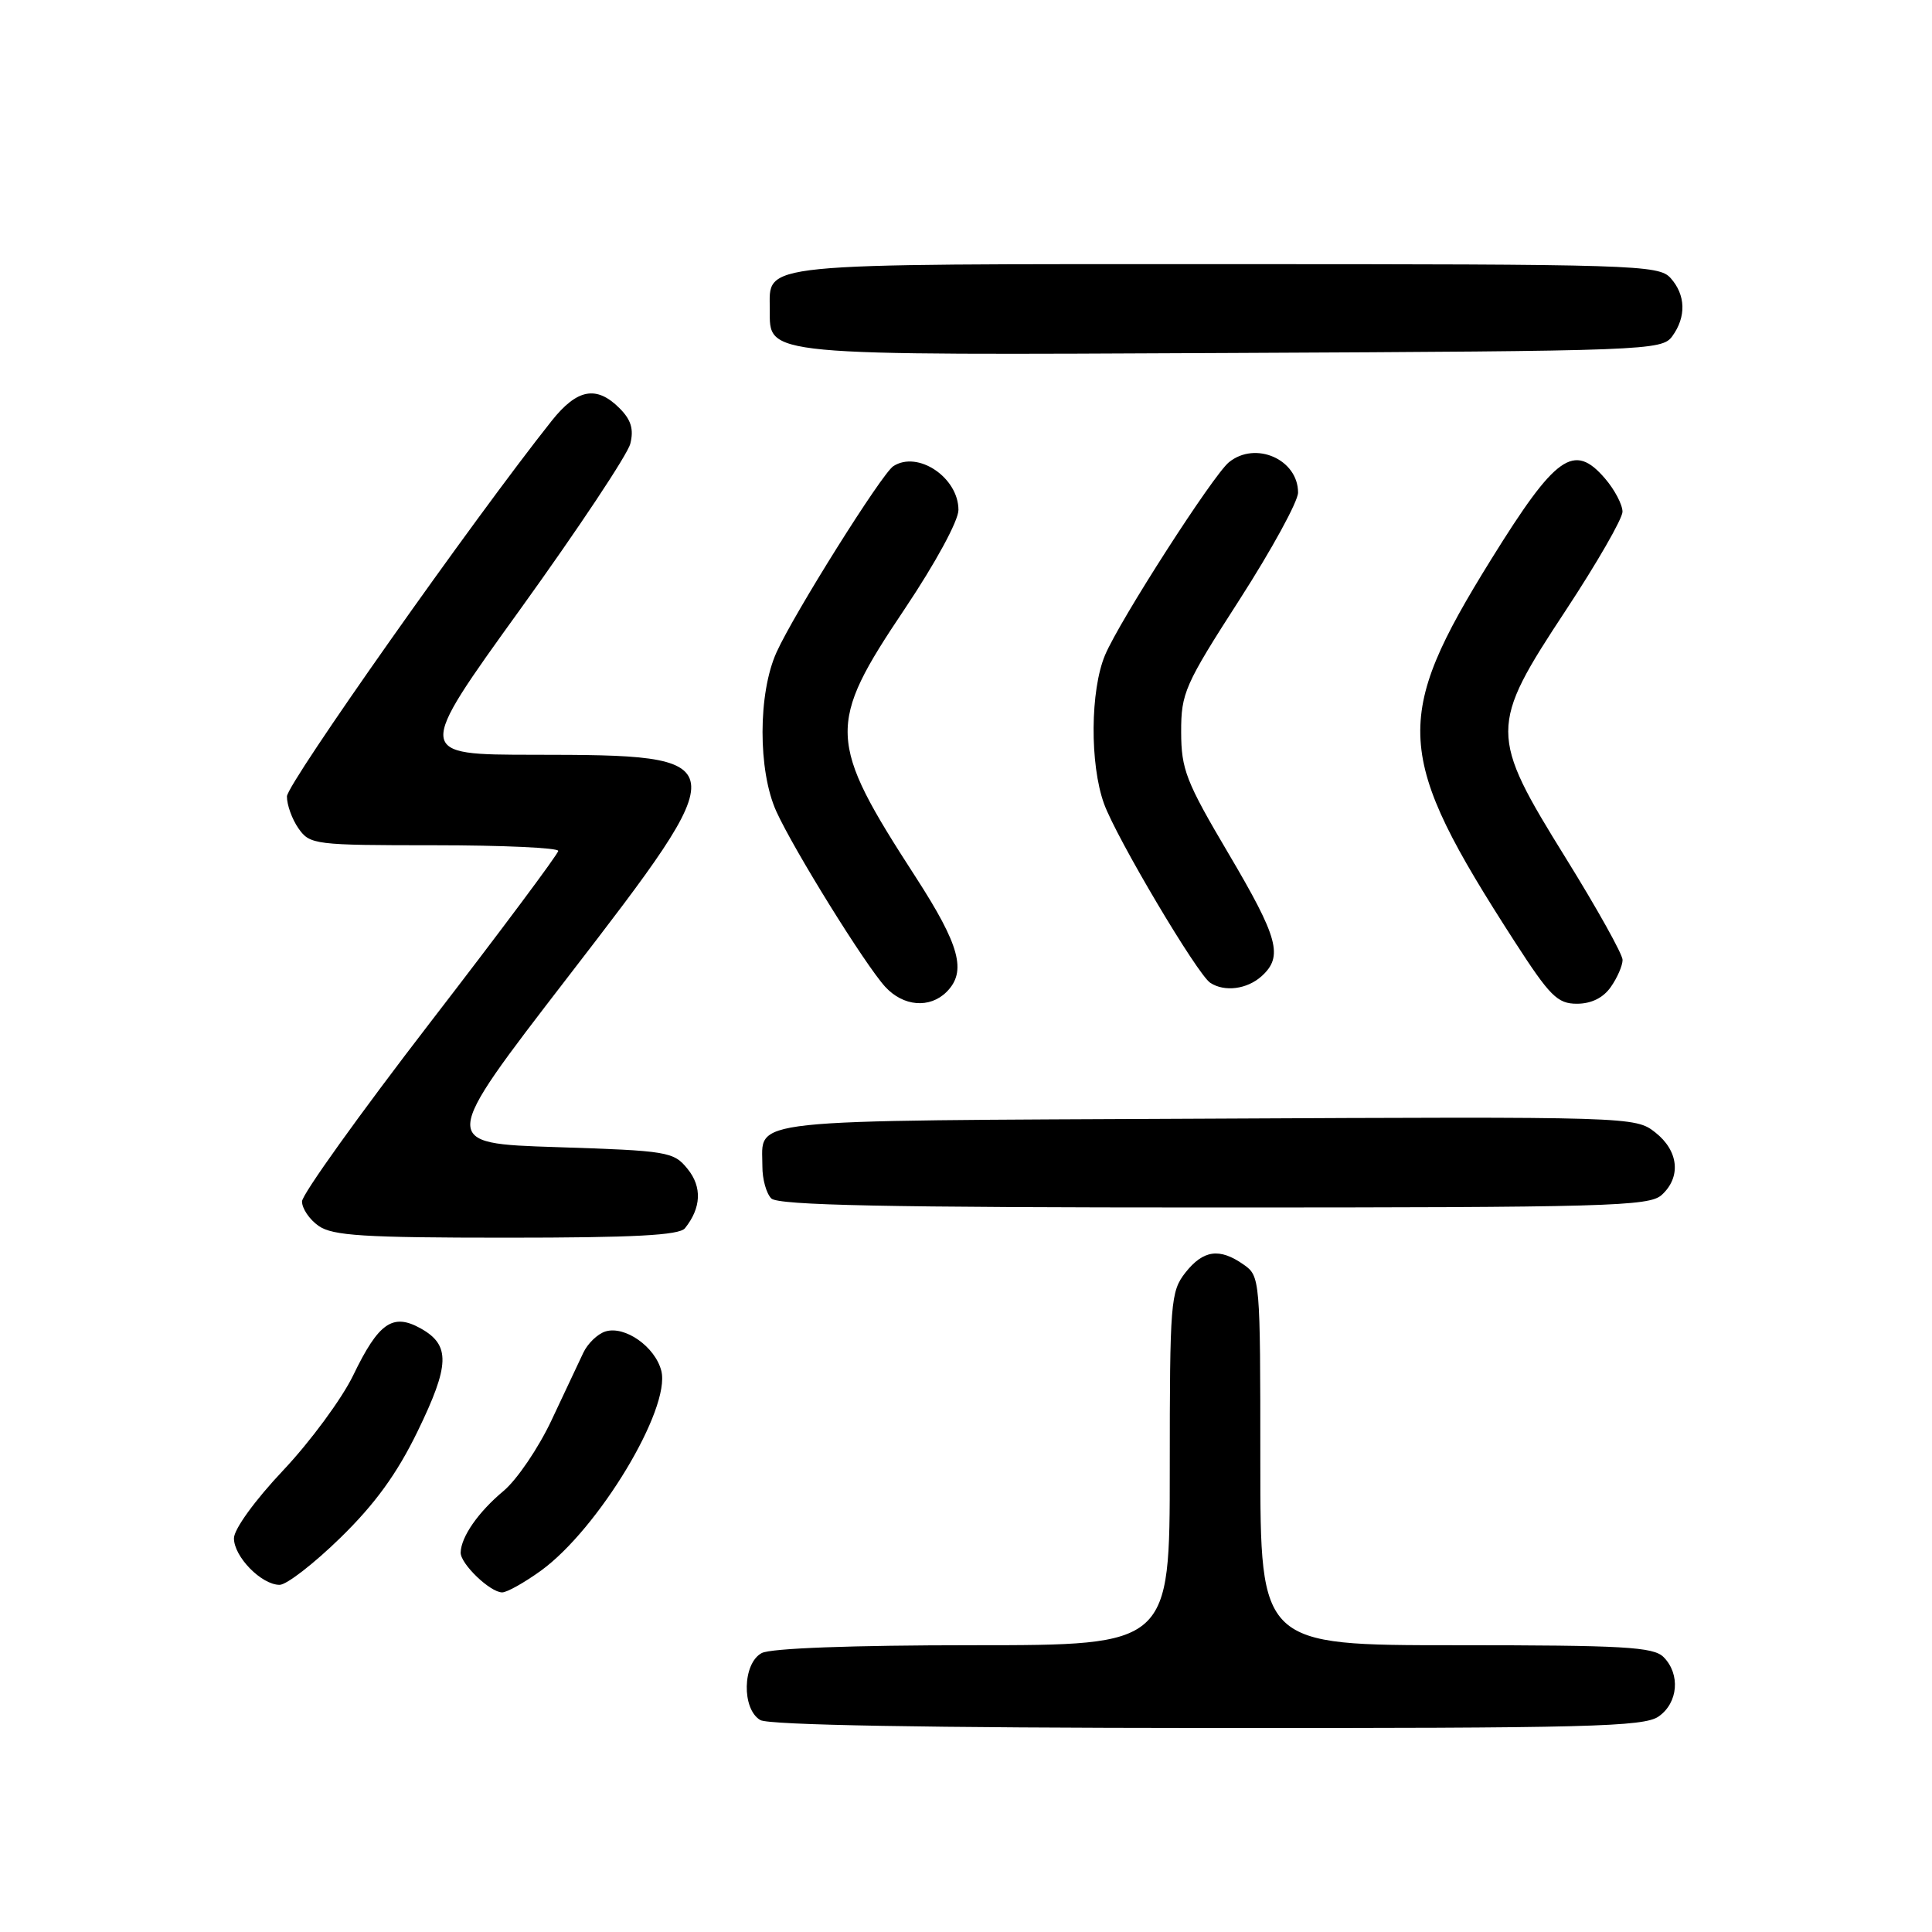 <?xml version="1.0" encoding="UTF-8" standalone="no"?>
<!DOCTYPE svg PUBLIC "-//W3C//DTD SVG 1.1//EN" "http://www.w3.org/Graphics/SVG/1.1/DTD/svg11.dtd" >
<svg xmlns="http://www.w3.org/2000/svg" xmlns:xlink="http://www.w3.org/1999/xlink" version="1.1" viewBox="0 0 256 256">
 <g >
 <path fill="currentColor"
d=" M 219.78 227.44 C 222.37 225.63 222.68 221.83 220.43 219.57 C 219.08 218.22 215.17 218.00 192.93 218.00 C 167.00 218.00 167.00 218.00 167.00 193.56 C 167.00 169.43 166.97 169.09 164.78 167.56 C 161.59 165.32 159.44 165.63 157.07 168.63 C 155.11 171.13 155.00 172.51 155.00 194.63 C 155.00 218.00 155.00 218.00 128.93 218.00 C 112.88 218.00 102.13 218.40 100.93 219.04 C 98.38 220.40 98.26 226.47 100.75 227.92 C 101.88 228.58 122.82 228.95 160.03 228.97 C 210.51 229.00 217.83 228.81 219.78 227.44 Z  M 71.68 208.12 C 79.29 202.60 88.89 186.68 87.63 181.65 C 86.82 178.45 82.79 175.62 80.21 176.43 C 79.17 176.76 77.85 178.04 77.28 179.27 C 76.70 180.49 74.81 184.51 73.08 188.19 C 71.35 191.87 68.49 196.08 66.72 197.56 C 63.38 200.35 61.10 203.62 61.04 205.71 C 60.99 207.20 64.95 211.00 66.54 211.00 C 67.18 211.00 69.49 209.70 71.68 208.12 Z  M 45.12 203.75 C 49.70 199.28 52.60 195.28 55.32 189.69 C 59.61 180.87 59.70 178.24 55.76 176.03 C 52.04 173.95 50.17 175.25 46.79 182.26 C 45.29 185.35 41.13 191.00 37.54 194.81 C 33.78 198.79 31.00 202.63 31.00 203.83 C 31.00 206.28 34.65 210.00 37.05 210.00 C 37.97 210.00 41.60 207.19 45.12 203.75 Z  M 90.76 162.75 C 92.92 160.05 93.05 157.28 91.11 154.89 C 89.26 152.60 88.52 152.48 73.73 152.00 C 58.27 151.50 58.27 151.50 75.18 129.55 C 97.76 100.26 97.73 100.04 70.78 100.01 C 55.05 100.00 55.05 100.00 68.96 80.70 C 76.60 70.09 83.16 60.23 83.52 58.79 C 84.00 56.87 83.62 55.62 82.09 54.09 C 79.04 51.04 76.48 51.52 73.11 55.75 C 62.74 68.80 38.03 103.84 38.02 105.53 C 38.01 106.64 38.70 108.56 39.56 109.78 C 41.06 111.92 41.70 112.00 57.56 112.00 C 66.60 112.00 73.99 112.34 73.97 112.75 C 73.96 113.16 66.32 123.40 56.99 135.50 C 47.67 147.60 40.03 158.26 40.02 159.19 C 40.01 160.12 41.00 161.59 42.22 162.44 C 44.08 163.74 48.21 164.00 67.10 164.00 C 84.02 164.00 90.01 163.68 90.76 162.75 Z  M 220.17 158.35 C 222.79 155.98 222.44 152.49 219.33 150.05 C 216.69 147.97 216.23 147.95 159.80 148.23 C 97.39 148.53 101.05 148.13 101.02 154.55 C 101.01 156.23 101.54 158.14 102.20 158.80 C 103.11 159.71 117.50 160.00 160.87 160.00 C 212.95 160.00 218.51 159.84 220.17 158.35 Z  M 125.43 131.43 C 128.12 128.73 127.19 125.28 121.35 116.24 C 109.60 98.09 109.52 96.12 119.89 80.67 C 123.97 74.58 127.00 69.00 127.00 67.57 C 127.00 63.28 121.62 59.66 118.37 61.77 C 116.86 62.74 105.24 81.25 102.90 86.42 C 100.43 91.85 100.42 102.12 102.87 107.52 C 105.21 112.66 114.62 127.82 117.29 130.75 C 119.69 133.37 123.19 133.66 125.43 131.43 Z  M 213.44 130.78 C 214.30 129.56 215.00 127.94 215.00 127.19 C 215.00 126.44 211.62 120.39 207.50 113.74 C 197.30 97.29 197.30 96.31 207.49 80.85 C 211.60 74.61 214.98 68.74 214.99 67.81 C 214.99 66.87 213.95 64.89 212.67 63.40 C 208.55 58.61 206.16 60.31 197.60 74.10 C 184.45 95.30 184.73 100.00 200.69 124.75 C 205.37 132.00 206.37 133.00 208.95 133.00 C 210.85 133.00 212.44 132.22 213.44 130.78 Z  M 167.17 129.35 C 170.06 126.73 169.41 124.32 162.76 113.06 C 157.15 103.57 156.52 101.94 156.51 97.00 C 156.50 91.84 156.97 90.76 164.25 79.45 C 168.51 72.82 172.00 66.44 172.00 65.27 C 172.00 60.87 166.36 58.39 162.84 61.25 C 160.73 62.97 148.35 82.23 146.43 86.79 C 144.46 91.46 144.39 101.26 146.29 106.50 C 147.94 111.05 158.66 129.12 160.37 130.23 C 162.27 131.47 165.25 131.08 167.17 129.35 Z  M 221.58 44.56 C 223.46 41.98 223.37 39.07 221.35 36.83 C 219.78 35.10 216.63 35.00 162.42 35.00 C 99.45 35.00 102.00 34.75 102.00 41.01 C 102.00 47.20 100.59 47.07 163.33 46.77 C 218.27 46.51 220.21 46.44 221.58 44.56 Z "/>
</g>
</svg>